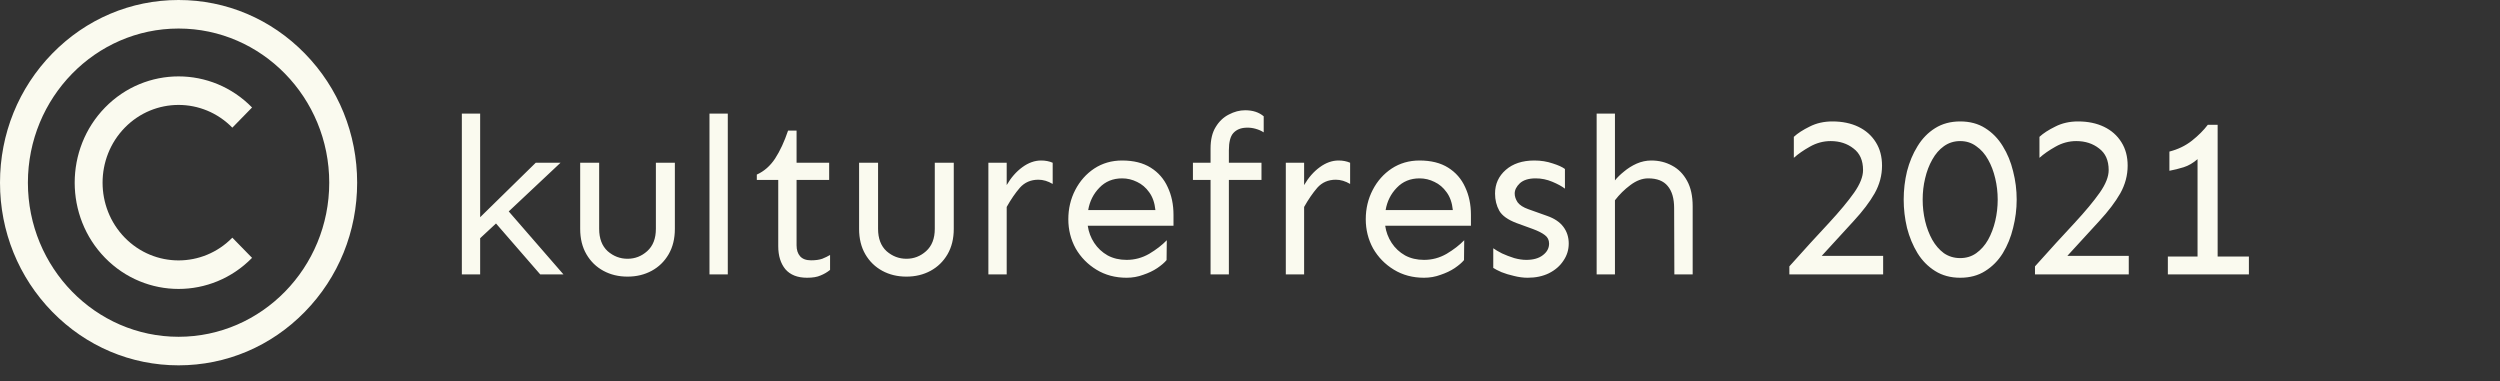 <svg width="164" height="25" viewBox="0 0 164 25" fill="none" xmlns="http://www.w3.org/2000/svg">
<rect x="0" y="0" width="164" height="25" fill="#333333" stroke="none"/>
<g clip-path="url(#clip0)">
<path d="M11.714 23.966C8.585 23.966 5.644 22.719 3.431 20.456C1.219 18.193 0 15.184 0 11.983C0 8.782 1.219 5.773 3.431 3.51C5.644 1.246 8.585 0 11.714 0C14.843 0 17.785 1.246 19.997 3.51C22.21 5.773 23.429 8.782 23.429 11.983C23.429 15.184 22.21 18.193 19.997 20.456C17.785 22.719 14.843 23.966 11.714 23.966ZM11.714 1.872C6.264 1.872 1.83 6.408 1.83 11.983C1.83 17.558 6.264 22.093 11.714 22.093C17.164 22.093 21.598 17.558 21.598 11.983C21.598 6.408 17.164 1.872 11.714 1.872ZM16.535 16.915L15.241 15.591C13.296 17.58 10.132 17.58 8.187 15.591C6.243 13.601 6.243 10.364 8.187 8.375C10.132 6.386 13.296 6.386 15.241 8.375L16.535 7.051C13.877 4.332 9.551 4.332 6.893 7.051C4.235 9.771 4.235 14.195 6.893 16.915C8.222 18.274 9.968 18.954 11.714 18.954C13.46 18.954 15.206 18.274 16.535 16.915Z" fill="#FAFAEF"/>
</g>
<path d="M36.771 10.676L33.373 13.869L36.962 18H35.438L32.538 14.66L31.498 15.627V18H30.297V7.453H31.498V14.25L35.145 10.676H36.771ZM44.271 10.676V15.012C44.271 15.656 44.135 16.213 43.861 16.682C43.588 17.15 43.217 17.512 42.748 17.766C42.279 18.02 41.752 18.146 41.166 18.146C40.58 18.146 40.053 18.02 39.584 17.766C39.115 17.512 38.744 17.15 38.471 16.682C38.197 16.213 38.06 15.656 38.06 15.012V10.676H39.305V15.012C39.305 15.646 39.491 16.135 39.862 16.477C40.243 16.809 40.678 16.975 41.166 16.975C41.654 16.975 42.084 16.809 42.455 16.477C42.836 16.135 43.026 15.646 43.026 15.012V10.676H44.271ZM47.743 7.453V18H46.542V7.453H47.743ZM52.255 8.566V10.676H54.393V11.804H52.255V16.096C52.255 16.398 52.333 16.638 52.489 16.814C52.645 16.989 52.885 17.077 53.207 17.077C53.5 17.077 53.744 17.043 53.939 16.975C54.135 16.896 54.305 16.814 54.452 16.726V17.707C54.257 17.863 54.047 17.985 53.822 18.073C53.607 18.171 53.314 18.22 52.943 18.22C52.318 18.22 51.844 18.034 51.522 17.663C51.21 17.282 51.053 16.779 51.053 16.154V11.804H49.647V11.452C50.126 11.237 50.526 10.886 50.848 10.398C51.171 9.899 51.454 9.289 51.698 8.566H52.255ZM62.567 10.676V15.012C62.567 15.656 62.43 16.213 62.157 16.682C61.883 17.15 61.513 17.512 61.044 17.766C60.575 18.02 60.048 18.146 59.462 18.146C58.876 18.146 58.348 18.02 57.88 17.766C57.411 17.512 57.04 17.15 56.766 16.682C56.493 16.213 56.356 15.656 56.356 15.012V10.676H57.601V15.012C57.601 15.646 57.787 16.135 58.158 16.477C58.539 16.809 58.973 16.975 59.462 16.975C59.95 16.975 60.38 16.809 60.751 16.477C61.132 16.135 61.322 15.646 61.322 15.012V10.676H62.567ZM66.039 10.676V12.141C66.322 11.652 66.664 11.262 67.064 10.969C67.465 10.676 67.875 10.529 68.295 10.529C68.578 10.529 68.832 10.578 69.056 10.676V12.067C68.744 11.882 68.431 11.789 68.119 11.789C67.621 11.789 67.216 11.965 66.903 12.316C66.6 12.668 66.312 13.088 66.039 13.576V18H64.838V10.676H66.039ZM73.612 10.529C74.364 10.529 74.989 10.685 75.487 10.998C75.985 11.31 76.356 11.735 76.6 12.273C76.854 12.81 76.981 13.415 76.981 14.089V14.807H71.356C71.415 15.217 71.556 15.593 71.781 15.935C72.006 16.276 72.299 16.55 72.66 16.755C73.021 16.95 73.436 17.048 73.905 17.048C74.432 17.048 74.925 16.916 75.385 16.652C75.844 16.379 76.229 16.081 76.542 15.759L76.527 17.062C76.39 17.229 76.185 17.404 75.912 17.59C75.648 17.766 75.341 17.912 74.989 18.029C74.647 18.156 74.286 18.22 73.905 18.22C73.163 18.22 72.504 18.044 71.927 17.692C71.351 17.341 70.897 16.877 70.565 16.301C70.243 15.715 70.082 15.075 70.082 14.382C70.082 13.688 70.233 13.049 70.536 12.463C70.839 11.877 71.254 11.408 71.781 11.057C72.318 10.705 72.928 10.529 73.612 10.529ZM73.612 11.701C73.007 11.701 72.508 11.906 72.118 12.316C71.727 12.717 71.483 13.205 71.385 13.781H75.795C75.746 13.303 75.609 12.912 75.385 12.609C75.17 12.307 74.906 12.082 74.594 11.935C74.281 11.779 73.954 11.701 73.612 11.701ZM82.753 10.676V11.804H80.614V18H79.413V11.804H78.256V10.676H79.413V9.738C79.413 9.162 79.525 8.693 79.75 8.332C79.974 7.961 80.263 7.688 80.614 7.512C80.966 7.326 81.322 7.233 81.683 7.233C82.181 7.233 82.587 7.365 82.899 7.629V8.684C82.753 8.586 82.577 8.508 82.372 8.449C82.167 8.391 81.962 8.366 81.757 8.376C81.395 8.386 81.112 8.503 80.907 8.728C80.712 8.942 80.614 9.323 80.614 9.87V10.676H82.753ZM85.55 10.676V12.141C85.834 11.652 86.175 11.262 86.576 10.969C86.976 10.676 87.386 10.529 87.806 10.529C88.09 10.529 88.344 10.578 88.568 10.676V12.067C88.256 11.882 87.943 11.789 87.631 11.789C87.133 11.789 86.727 11.965 86.415 12.316C86.112 12.668 85.824 13.088 85.55 13.576V18H84.349V10.676H85.55ZM93.124 10.529C93.876 10.529 94.501 10.685 94.999 10.998C95.497 11.31 95.868 11.735 96.112 12.273C96.366 12.81 96.493 13.415 96.493 14.089V14.807H90.868C90.927 15.217 91.068 15.593 91.293 15.935C91.517 16.276 91.81 16.55 92.172 16.755C92.533 16.95 92.948 17.048 93.417 17.048C93.944 17.048 94.437 16.916 94.896 16.652C95.355 16.379 95.741 16.081 96.053 15.759L96.039 17.062C95.902 17.229 95.697 17.404 95.424 17.59C95.16 17.766 94.852 17.912 94.501 18.029C94.159 18.156 93.798 18.22 93.417 18.22C92.675 18.22 92.015 18.044 91.439 17.692C90.863 17.341 90.409 16.877 90.077 16.301C89.755 15.715 89.594 15.075 89.594 14.382C89.594 13.688 89.745 13.049 90.048 12.463C90.35 11.877 90.765 11.408 91.293 11.057C91.83 10.705 92.44 10.529 93.124 10.529ZM93.124 11.701C92.518 11.701 92.02 11.906 91.63 12.316C91.239 12.717 90.995 13.205 90.897 13.781H95.306C95.258 13.303 95.121 12.912 94.896 12.609C94.681 12.307 94.418 12.082 94.105 11.935C93.793 11.779 93.466 11.701 93.124 11.701ZM100.653 10.529C101.083 10.529 101.483 10.593 101.854 10.72C102.225 10.837 102.494 10.959 102.66 11.086V12.375C102.455 12.219 102.177 12.067 101.825 11.921C101.473 11.774 101.112 11.701 100.741 11.701C100.282 11.701 99.935 11.809 99.701 12.023C99.476 12.238 99.364 12.463 99.364 12.697C99.364 12.883 99.427 13.073 99.554 13.269C99.691 13.454 99.925 13.605 100.258 13.723L101.488 14.162C101.967 14.328 102.323 14.567 102.557 14.88C102.792 15.192 102.909 15.559 102.909 15.979C102.909 16.389 102.792 16.765 102.557 17.106C102.333 17.448 102.015 17.722 101.605 17.927C101.205 18.122 100.741 18.22 100.214 18.22C99.93 18.22 99.633 18.181 99.32 18.102C99.017 18.034 98.744 17.951 98.5 17.854C98.256 17.746 98.075 17.653 97.958 17.575V16.286C98.094 16.384 98.285 16.496 98.529 16.623C98.783 16.74 99.052 16.843 99.335 16.931C99.618 17.009 99.882 17.048 100.126 17.048C100.585 17.048 100.946 16.945 101.21 16.74C101.483 16.535 101.62 16.281 101.62 15.979C101.62 15.744 101.527 15.559 101.342 15.422C101.166 15.285 100.907 15.153 100.565 15.026L99.481 14.631C98.915 14.416 98.539 14.148 98.353 13.825C98.168 13.493 98.075 13.117 98.075 12.697C98.075 12.072 98.309 11.555 98.778 11.145C99.247 10.734 99.872 10.529 100.653 10.529ZM108.329 10.529C108.827 10.529 109.281 10.642 109.691 10.866C110.101 11.081 110.428 11.413 110.673 11.862C110.917 12.302 111.039 12.858 111.039 13.532V18H109.838L109.823 13.649C109.823 13.015 109.681 12.531 109.398 12.199C109.125 11.867 108.7 11.701 108.124 11.701C107.733 11.701 107.343 11.848 106.952 12.141C106.571 12.424 106.234 12.756 105.941 13.137V18H104.74V7.453H105.941V11.833C106.097 11.638 106.298 11.442 106.542 11.247C106.786 11.042 107.059 10.871 107.362 10.734C107.675 10.598 107.997 10.529 108.329 10.529ZM120.209 7.966C120.853 7.966 121.42 8.083 121.908 8.317C122.396 8.552 122.777 8.889 123.051 9.328C123.324 9.758 123.461 10.271 123.461 10.866C123.461 11.501 123.3 12.106 122.977 12.683C122.655 13.249 122.196 13.854 121.6 14.499C121.014 15.144 120.316 15.905 119.506 16.784H123.534V18H117.382V17.473C118.378 16.359 119.237 15.417 119.96 14.646C120.682 13.864 121.239 13.195 121.63 12.639C122.02 12.082 122.216 11.589 122.216 11.159C122.216 10.524 122.006 10.051 121.586 9.738C121.176 9.416 120.677 9.255 120.092 9.255C119.613 9.255 119.159 9.377 118.729 9.621C118.309 9.855 117.958 10.1 117.675 10.354V8.977C117.928 8.742 118.275 8.518 118.715 8.303C119.154 8.078 119.652 7.966 120.209 7.966ZM128.588 7.966C129.222 7.966 129.769 8.112 130.228 8.405C130.697 8.698 131.083 9.094 131.385 9.592C131.688 10.08 131.913 10.627 132.059 11.232C132.216 11.838 132.294 12.458 132.294 13.093C132.294 13.718 132.216 14.338 132.059 14.953C131.913 15.559 131.688 16.11 131.385 16.608C131.083 17.097 130.697 17.487 130.228 17.78C129.769 18.073 129.222 18.22 128.588 18.22C127.963 18.22 127.416 18.073 126.947 17.78C126.478 17.487 126.093 17.097 125.79 16.608C125.487 16.11 125.258 15.559 125.101 14.953C124.955 14.338 124.882 13.718 124.882 13.093C124.882 12.458 124.955 11.838 125.101 11.232C125.258 10.627 125.487 10.08 125.79 9.592C126.093 9.094 126.478 8.698 126.947 8.405C127.416 8.112 127.963 7.966 128.588 7.966ZM128.588 9.255C128.187 9.255 127.831 9.367 127.518 9.592C127.216 9.807 126.962 10.1 126.757 10.471C126.552 10.832 126.395 11.242 126.288 11.701C126.18 12.15 126.127 12.614 126.127 13.093C126.127 13.571 126.18 14.04 126.288 14.499C126.395 14.948 126.552 15.358 126.757 15.729C126.962 16.091 127.216 16.384 127.518 16.608C127.831 16.823 128.187 16.931 128.588 16.931C128.988 16.931 129.34 16.823 129.642 16.608C129.955 16.384 130.214 16.091 130.419 15.729C130.624 15.358 130.78 14.948 130.887 14.499C130.995 14.04 131.049 13.571 131.049 13.093C131.049 12.614 130.995 12.15 130.887 11.701C130.78 11.242 130.624 10.832 130.419 10.471C130.214 10.1 129.955 9.807 129.642 9.592C129.34 9.367 128.988 9.255 128.588 9.255ZM136.322 7.966C136.967 7.966 137.533 8.083 138.021 8.317C138.51 8.552 138.89 8.889 139.164 9.328C139.437 9.758 139.574 10.271 139.574 10.866C139.574 11.501 139.413 12.106 139.091 12.683C138.768 13.249 138.309 13.854 137.714 14.499C137.128 15.144 136.429 15.905 135.619 16.784H139.647V18H133.495V17.473C134.491 16.359 135.35 15.417 136.073 14.646C136.796 13.864 137.352 13.195 137.743 12.639C138.134 12.082 138.329 11.589 138.329 11.159C138.329 10.524 138.119 10.051 137.699 9.738C137.289 9.416 136.791 9.255 136.205 9.255C135.726 9.255 135.272 9.377 134.843 9.621C134.423 9.855 134.071 10.1 133.788 10.354V8.977C134.042 8.742 134.388 8.518 134.828 8.303C135.267 8.078 135.765 7.966 136.322 7.966ZM147.528 16.828V18H142.211V16.828H144.159V10.441C143.866 10.695 143.563 10.871 143.251 10.969C142.938 11.066 142.626 11.145 142.313 11.203V9.943C142.88 9.797 143.373 9.558 143.793 9.226C144.213 8.894 144.559 8.547 144.833 8.186H145.477V16.828H147.528Z" fill="#FAFAEF"/>
<defs>
<clipPath id="clip0">
<rect width="23.429" height="25" fill="white"/>
</clipPath>
</defs>
</svg>
